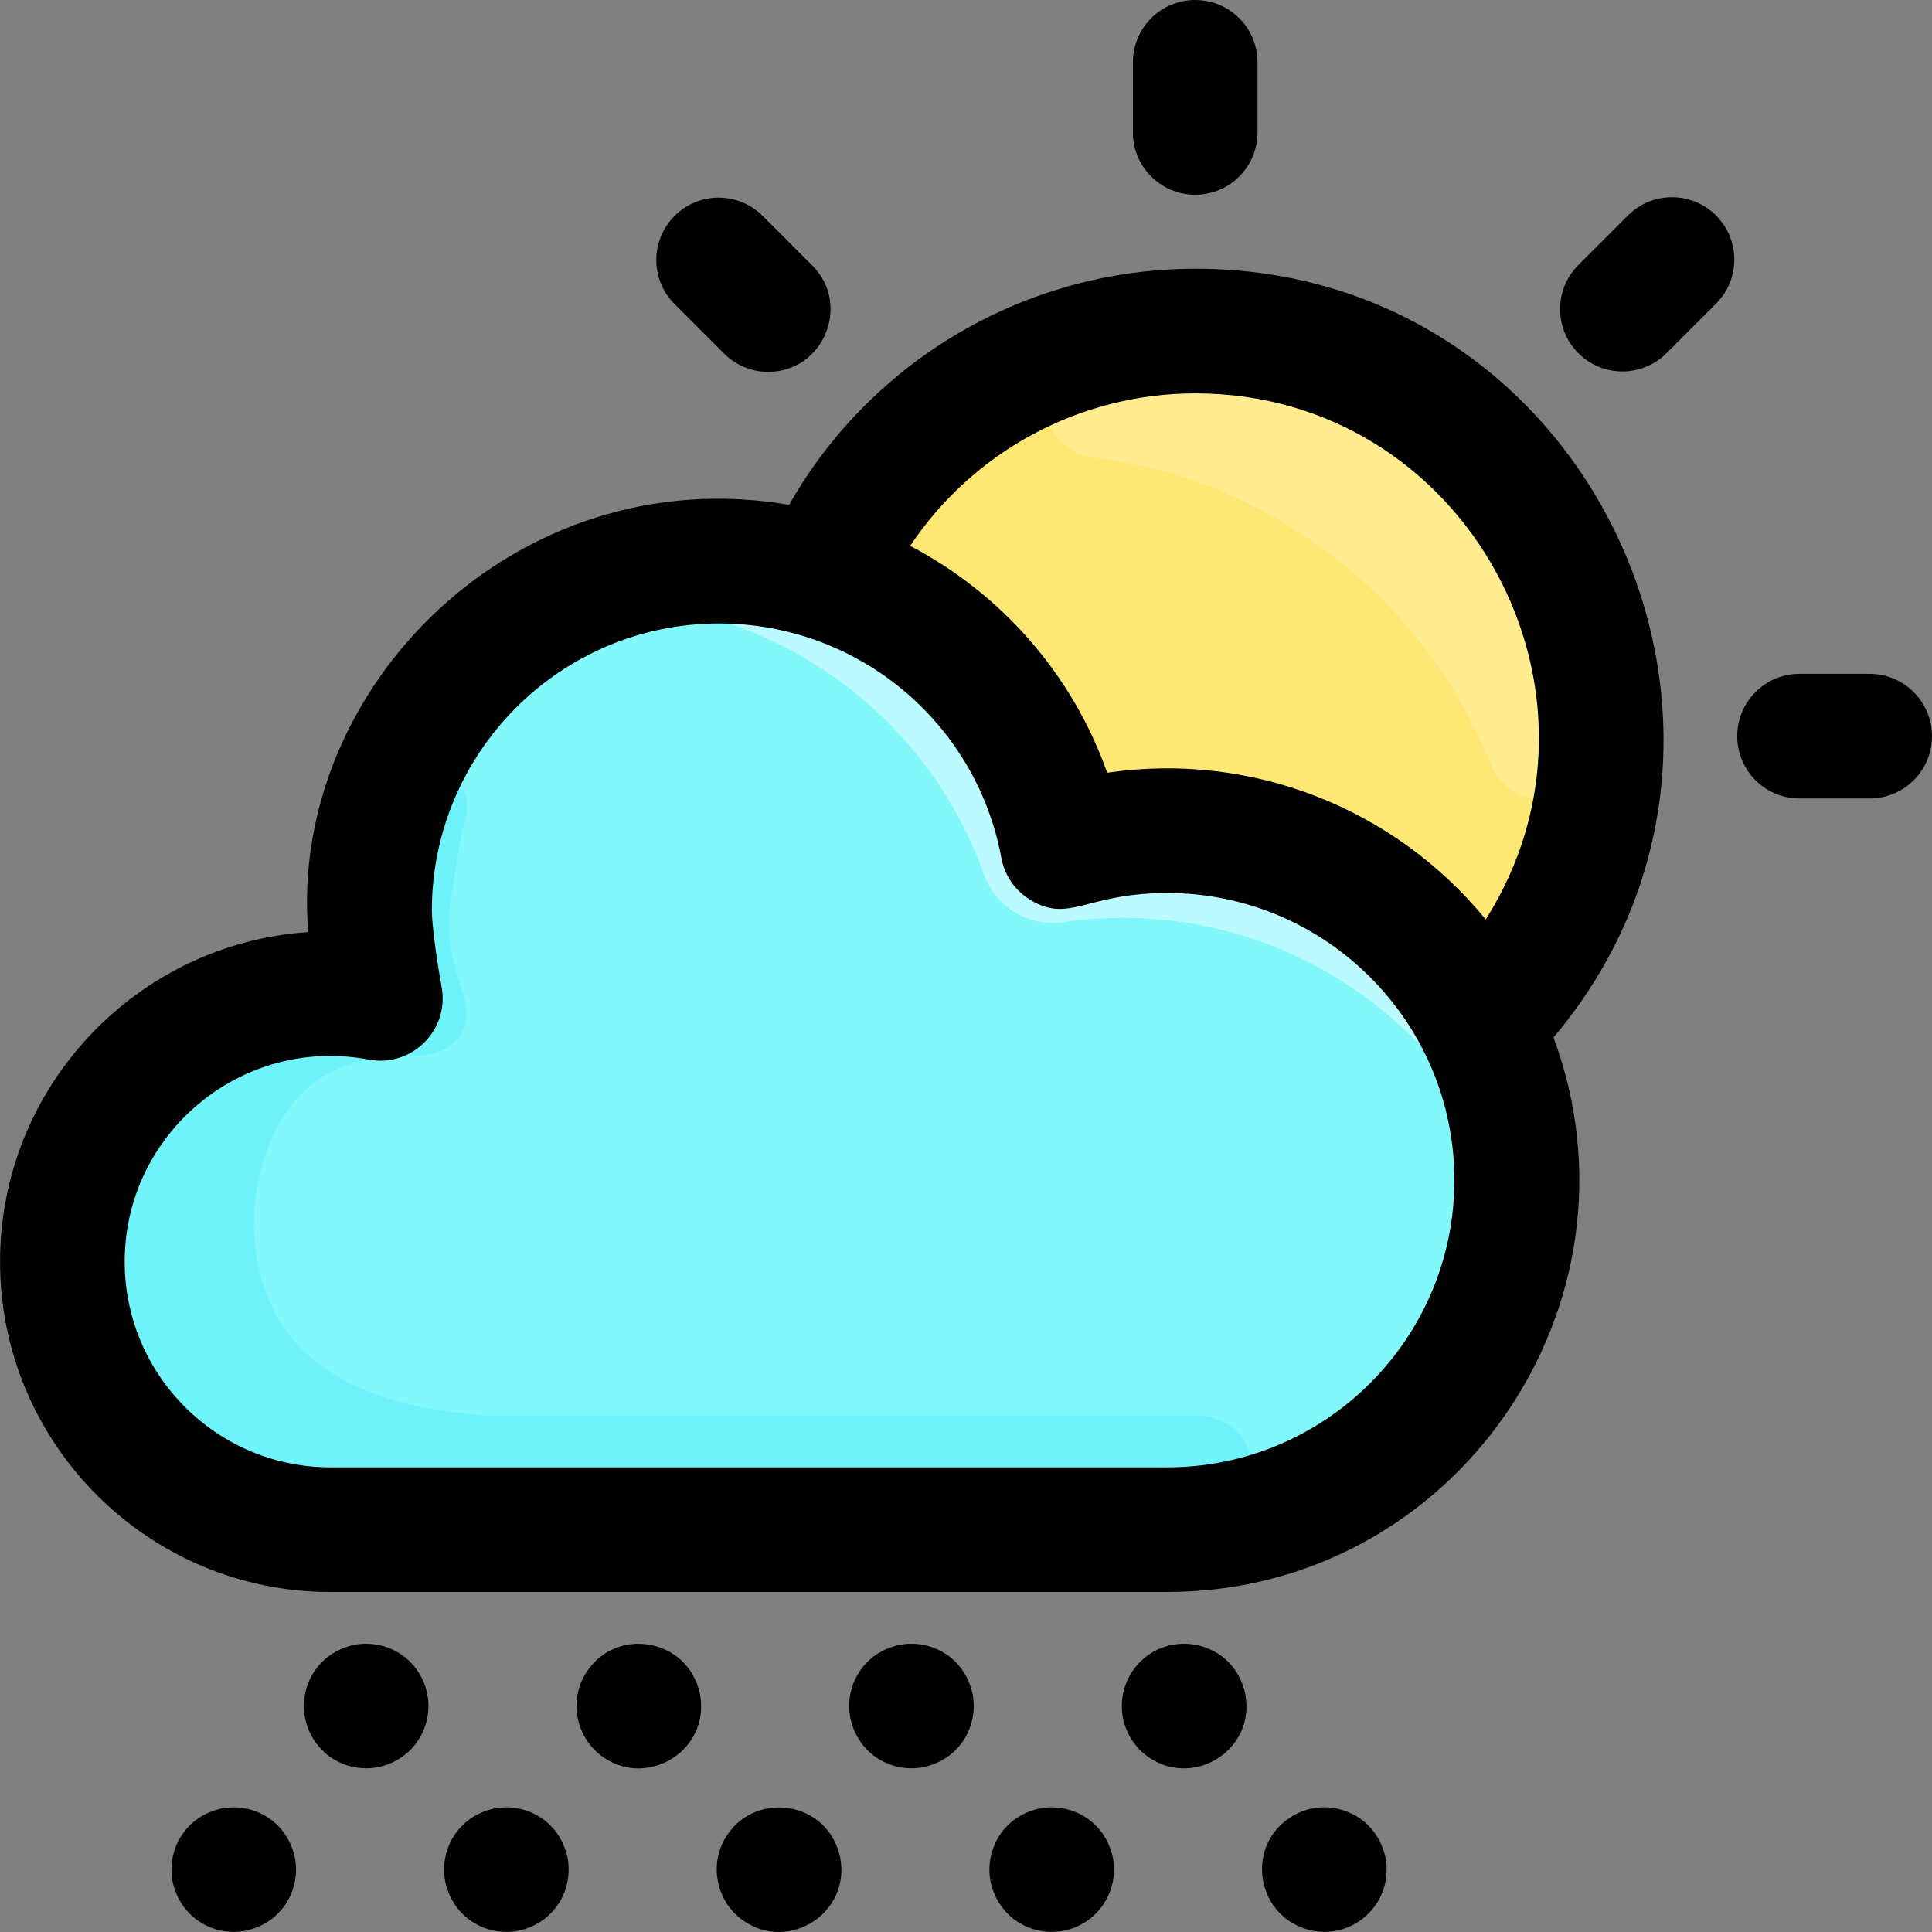 <svg id="Layer_1" enable-background="new 0 0 496.021 496.021" height="512" viewBox="0 0 496.021 496.021" width="512" xmlns="http://www.w3.org/2000/svg"><rect x="0" y="0" width="496.021" height="496.021" fill="#808080" stroke="none"/><path d="m380.071 263.12c29.435 59.215-13.609 129.6-80.4 129.6h-214.86c-38.66 0-69.87-31.88-68.77-70.79 1.07-38.002 33.202-66.79 67.31-66.79 7.27-.16 12.89-6.45 12.07-13.68-6.836-60.673 53.495-112.776 115.82-93.36v-.01c25.41-59.237 98.672-82.1 153.59-45.36 55.132 37.18 61.734 114.452 15.24 160.39z" fill="#83f8fb"/><path d="m380.071 263.12c-17.122-34.465-54.489-54.607-93.6-48.89-7.55 1.12-14.77-3.37-17.33-10.56-16.273-45.679-57.9-55.156-57.9-55.58 25.41-59.237 98.672-82.1 153.59-45.36 55.132 37.18 61.734 114.452 15.24 160.39z" fill="#ffe773"/><path d="m384.889 274.84c2.151 6.513-6.658 10.863-10.621 5.264-22.18-31.34-60.722-49.281-101.377-43.323-8.85 1.32-17.31-3.95-20.31-12.38-12.546-35.187-42.782-60.81-78.771-67.896-6.685-1.316-6.399-11.053.37-11.835 42.14-4.872 81.126 20.164 94.962 59.002 2.56 7.19 9.78 11.68 17.33 10.56 43.864-6.414 84.916 19.718 98.417 60.608z" fill="#bbfbff"/><path d="m308.541 392.29s10.942.43-223.73.43c-47.485 0-79.828-46.833-65.47-89.9 9.944-29.831 37.867-47.68 64.01-47.68 7.27-.16 12.89-6.45 12.07-13.68-1.45-12.865.424-25.951 4.606-37.721 4.403-12.39 22.939-6.31 19.476 6.375-1.608 5.891-1.842 9.542-3.642 20.186-3.194 18.887 7.455 26.305 2.65 34.95-5.847 10.519-23.189 1.875-37.5 12.417-15.338 11.298-21.166 40.192-10 60.083 12.102 21.559 39.53 24.355 53.63 25.7 0 0 182.513.02 182.52.02 18.35 0 19.63 27 1.38 28.82z" fill="#6ff3fa"/><path d="m382.683 196.008c-16.897-42.218-56.181-72.906-101.627-78.49-15.947-1.959-17.538-24.404-2.06-28.715 66.559-18.538 133.001 32.312 132 101.94-.232 16.094-22.333 20.208-28.313 5.265z" fill="#ffec8f"/><path d="m306.935 69c-43.531 0-83.154 23.398-104.346 60.613-69.941-12.021-128.602 46.9-123.455 109.691-44.122 2.933-79.123 39.764-79.123 84.615 0 46.761 38.042 84.803 84.803 84.803h214.86c73.657 0 124.628-73.705 99.173-142.372 65.261-77.326 10.294-197.35-91.912-197.35zm0 32c69.487 0 111.288 76.999 74.511 135.057-23.529-28.691-60.146-43.087-97.188-37.667-9.004-25.442-27.334-46.062-50.586-58.248 16.15-24.19 43.458-39.142 73.263-39.142zm-7.261 275.723h-214.86c-29.116 0-52.803-23.688-52.803-52.803 0-32.896 29.983-58.056 62.673-51.885 11.032 2.076 20.721-7.571 18.705-18.601-1.044-5.718-2.516-15.593-2.516-19.643 0-40.652 33.073-73.726 73.726-73.726 35.547 0 66.033 25.32 72.488 60.205.834 4.502 3.556 8.431 7.477 10.794 10.051 6.054 14.244-1.793 35.11-1.793 40.652 0 73.726 33.073 73.726 73.726-.001 40.652-33.074 73.726-73.726 73.726zm196.337-187.723c0 8.836-7.163 16-16 16h-18c-8.837 0-16-7.164-16-16s7.163-16 16-16h18c8.837 0 16 7.164 16 16zm-205.153-155v-18c0-8.836 7.163-16 16-16s16 7.164 16 16v18c0 8.836-7.163 16-16 16s-16-7.164-16-16zm149.719 21.326c6.249 6.248 6.249 16.379 0 22.627l-12.727 12.727c-6.247 6.248-16.379 6.249-22.627 0-6.249-6.248-6.249-16.379 0-22.627l12.728-12.727c6.247-6.249 16.378-6.249 22.626 0zm-267.393 22.735c-6.249-6.249-6.249-16.379 0-22.627 6.248-6.249 16.378-6.249 22.627 0l12.728 12.728c10.112 10.111 2.809 27.313-11.313 27.313-4.095 0-8.189-1.562-11.313-4.687zm-110.043 417.629c-8.432 1.623-16.86-3.467-18.82-12.56-1.616-8.397 3.431-16.852 12.56-18.82 8.307-1.599 16.827 3.353 18.82 12.56 1.629 8.466-3.5 16.867-12.56 18.82zm34-42c-8.433 1.623-16.86-3.468-18.82-12.56-1.594-8.282 3.328-16.83 12.56-18.82 8.307-1.599 16.827 3.353 18.82 12.56 1.601 8.32-3.363 16.838-12.56 18.82zm57.989-2.39c-7.179-4.733-9.413-14.775-4.42-22.18 7.586-11.506 25.88-8.62 28.99 5.75 2.76 14.332-13.079 24.177-24.57 16.43zm82.011 2.39c-8.448 1.626-16.863-3.482-18.82-12.56-1.62-8.415 3.451-16.857 12.56-18.82 8.457-1.628 16.877 3.506 18.82 12.56 1.601 8.279-3.334 16.831-12.56 18.82zm56.719-3.32c-6.643-5.482-7.96-15.395-2.22-22.52 8.339-10.116 25.127-6.647 28.06 7.02 2.862 14.796-14.153 24.905-25.84 15.5zm-160.719 45.32c-8.447 1.626-16.863-3.481-18.82-12.56-1.617-8.401 3.436-16.854 12.56-18.82 8.307-1.599 16.827 3.353 18.82 12.56 1.623 8.432-3.468 16.86-12.56 18.82zm57.989-2.39c-7.188-4.739-9.408-14.782-4.42-22.18 7.454-11.306 25.828-8.858 28.99 5.75 2.752 14.295-13.054 24.194-24.57 16.43zm82.011 2.39c-8.403 1.616-16.844-3.429-18.82-12.56-1.605-8.38 3.414-16.852 12.561-18.82 8.318-1.603 16.849 3.375 18.819 12.56 1.75 9.049-4.26 17.19-12.56 18.82zm63.74 0c-14.217-3.058-17.41-21.312-5.75-28.99 8.918-6.019 21.976-1.683 24.569 10.17 2.174 11.239-7.573 20.987-18.819 18.82z"/></svg>